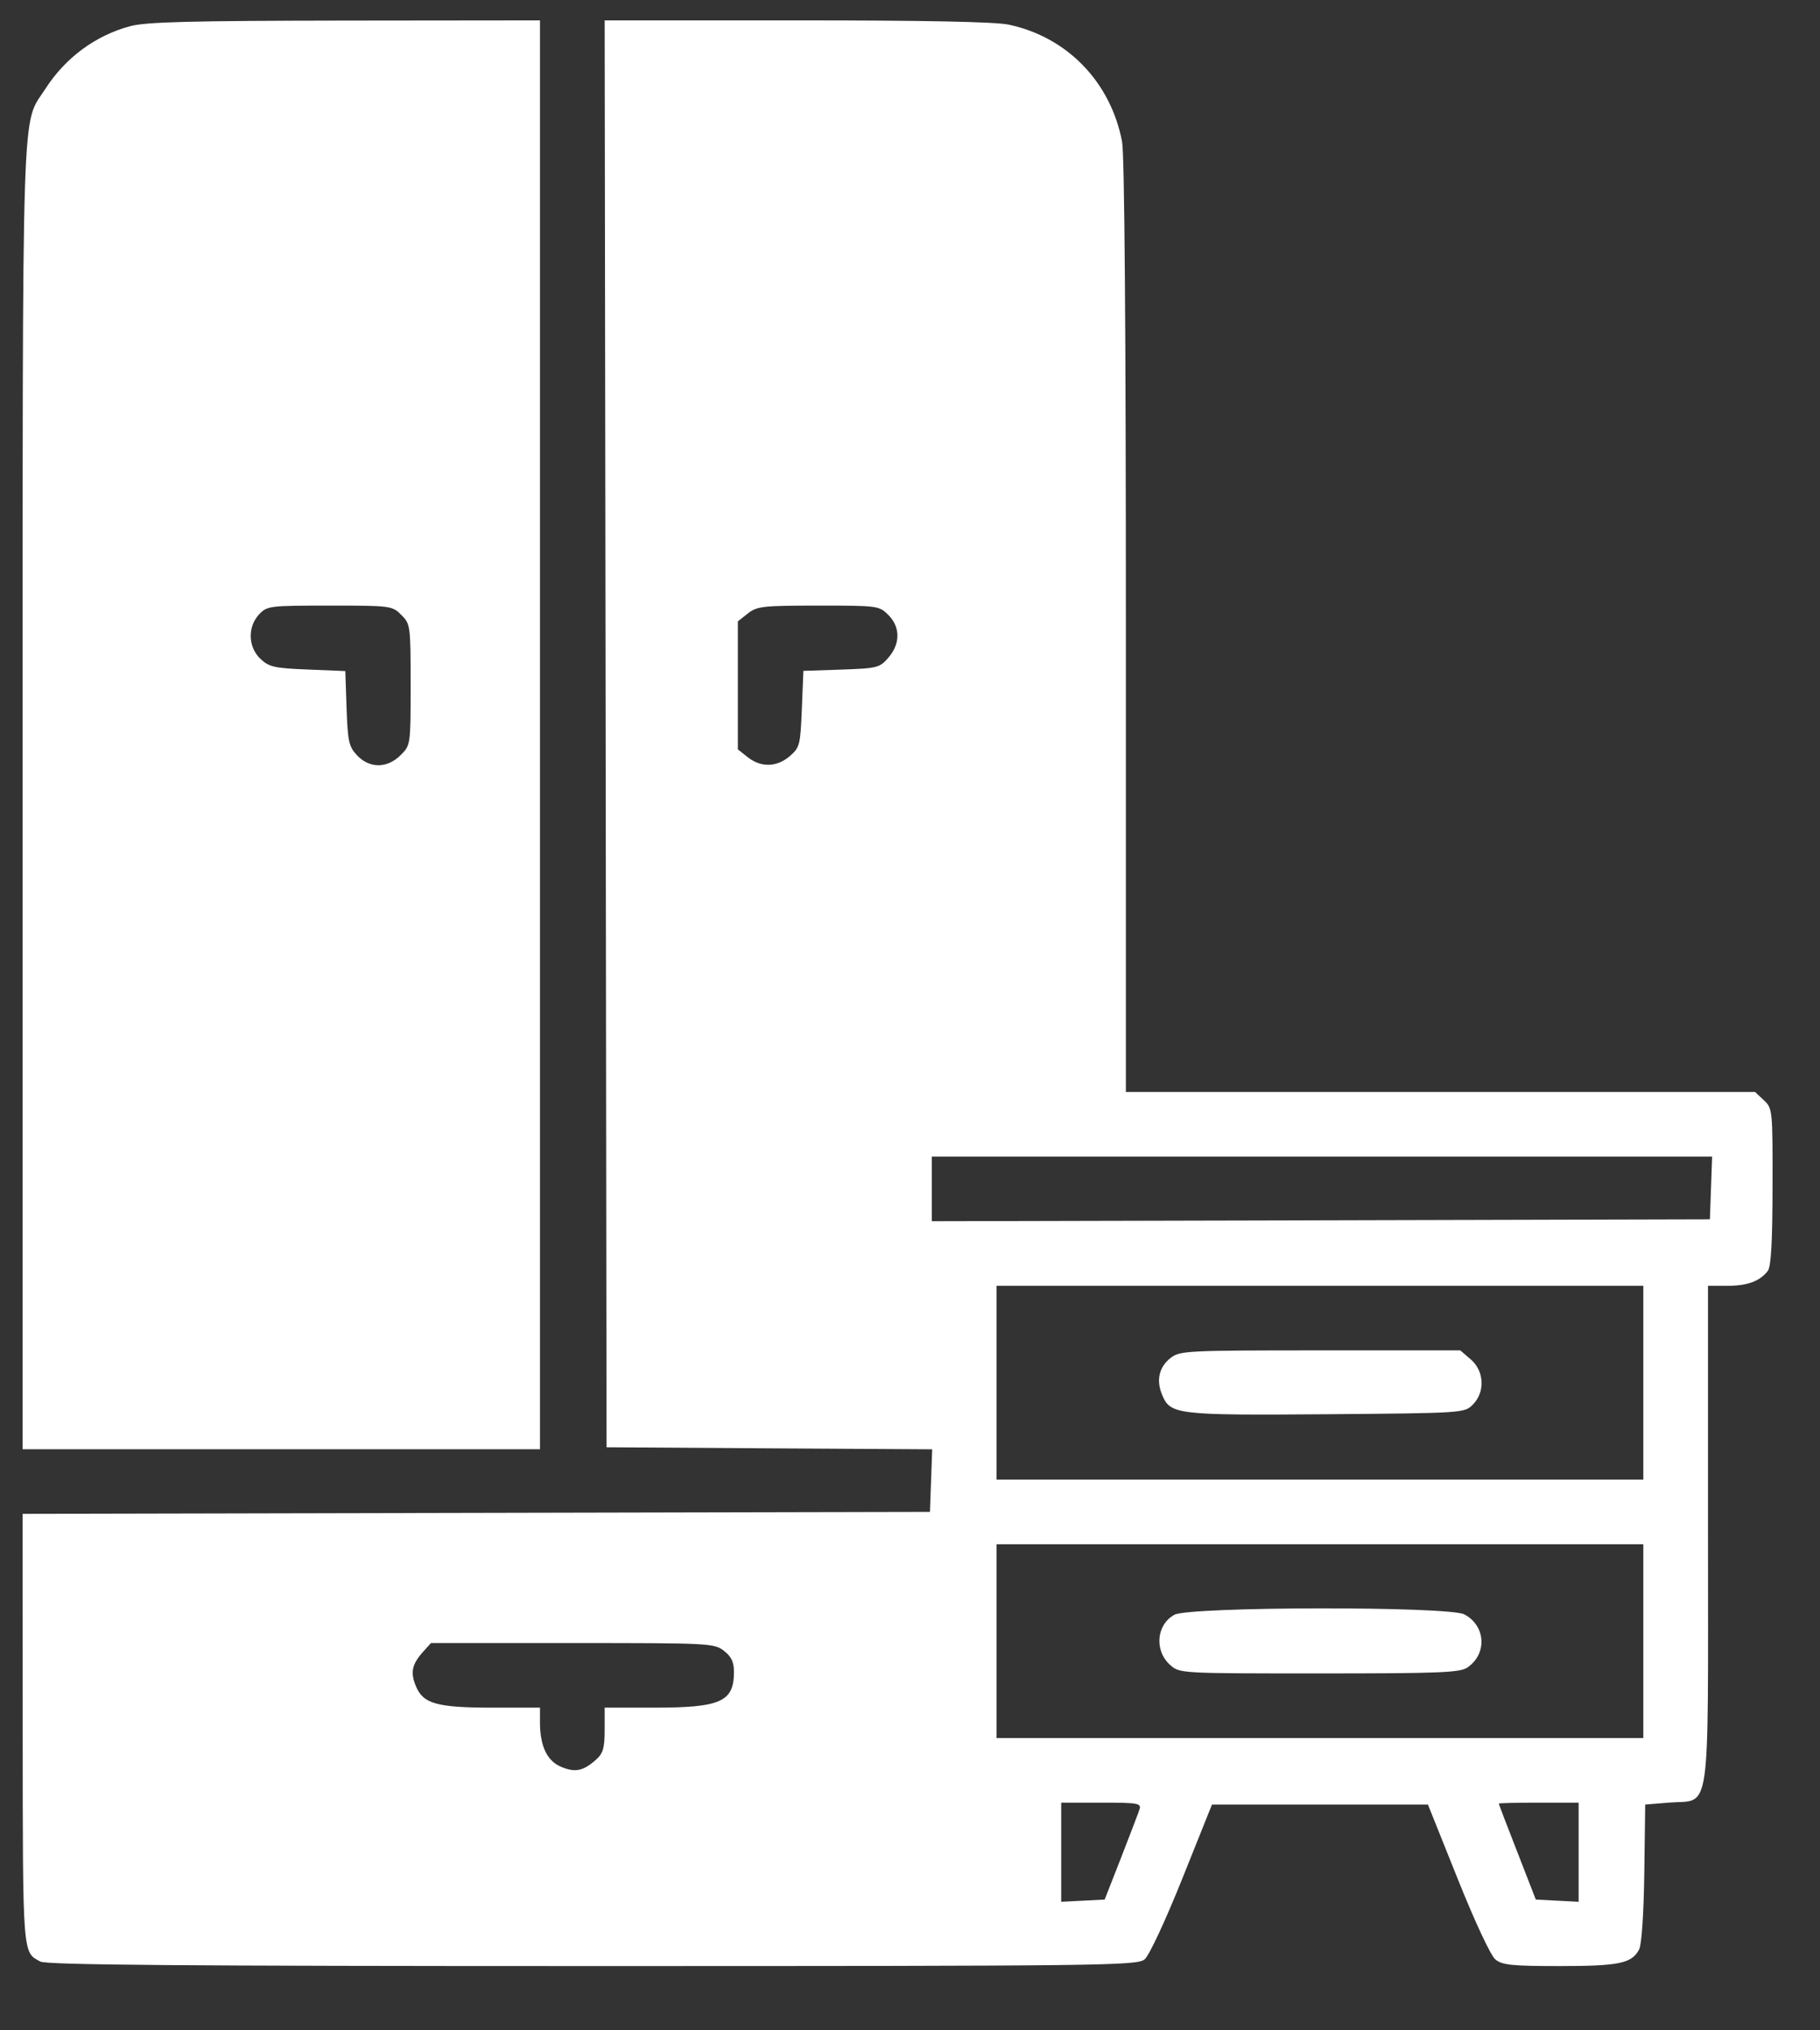 <svg width="26" height="29" viewBox="0 0 26 29" fill="none" xmlns="http://www.w3.org/2000/svg">
<rect x="0" y="0" width="26" height="29" fill="#333333" stroke="none"/>
<path fill-rule="evenodd" clip-rule="evenodd" d="M1.859 0.374C1.362 0.508 0.933 0.825 0.647 1.271C0.303 1.806 0.324 1.154 0.323 11.377L0.323 20.7H4.018H7.714V10.495V0.291L4.929 0.294C2.713 0.297 2.085 0.313 1.859 0.374ZM8.652 10.482L8.665 20.672L10.991 20.687L13.317 20.701L13.301 21.148L13.285 21.595L6.804 21.609L0.323 21.623L0.324 24.703C0.326 27.954 0.321 27.882 0.577 28.018C0.666 28.066 2.663 28.082 8.466 28.082C15.785 28.082 16.242 28.076 16.351 27.987C16.417 27.931 16.643 27.448 16.89 26.833L17.314 25.775H18.856H20.399L20.823 26.833C21.069 27.448 21.295 27.931 21.362 27.987C21.46 28.068 21.596 28.082 22.284 28.082C23.131 28.082 23.312 28.044 23.416 27.845C23.452 27.776 23.482 27.336 23.49 26.752L23.503 25.775L23.848 25.747C24.448 25.7 24.4 26.033 24.4 21.915V18.366H24.675C24.962 18.366 25.142 18.3 25.254 18.153C25.301 18.092 25.321 17.742 25.322 16.95C25.324 15.852 25.322 15.831 25.198 15.715L25.072 15.597H20.578H16.084V8.955C16.084 4.721 16.064 2.209 16.03 2.025C15.867 1.171 15.246 0.529 14.41 0.352C14.219 0.311 13.204 0.291 11.38 0.291H8.638L8.652 10.482ZM5.733 8.783C5.863 8.913 5.866 8.935 5.866 9.78C5.866 10.64 5.866 10.644 5.723 10.786C5.532 10.977 5.279 10.978 5.101 10.789C4.984 10.665 4.968 10.592 4.951 10.117L4.933 9.585L4.396 9.563C3.922 9.544 3.844 9.527 3.722 9.412C3.543 9.244 3.534 8.953 3.702 8.775C3.816 8.654 3.85 8.65 4.71 8.65C5.582 8.65 5.602 8.652 5.733 8.783ZM12.69 8.783C12.863 8.955 12.864 9.194 12.692 9.393C12.567 9.538 12.535 9.546 12.019 9.564L11.477 9.582L11.455 10.127C11.434 10.641 11.425 10.678 11.283 10.8C11.098 10.959 10.873 10.965 10.684 10.817L10.541 10.704V9.789V8.875L10.684 8.762C10.815 8.659 10.899 8.65 11.692 8.65C12.537 8.65 12.559 8.652 12.69 8.783ZM24.443 16.968L24.427 17.416L18.87 17.43L13.312 17.443V16.982V16.52H18.886H24.459L24.443 16.968ZM23.476 19.75V21.134H18.856H14.236V19.75V18.366H18.856H23.476V19.75ZM16.723 19.396C16.557 19.526 16.514 19.715 16.603 19.926C16.72 20.206 16.812 20.216 18.952 20.2C20.903 20.184 20.92 20.183 21.04 20.063C21.218 19.885 21.205 19.583 21.011 19.417L20.861 19.288H18.861C16.95 19.288 16.854 19.293 16.723 19.396ZM23.476 23.441V24.825H18.856H14.236V23.441V22.057H18.856H23.476V23.441ZM16.778 23.064C16.52 23.204 16.487 23.575 16.715 23.78C16.851 23.902 16.854 23.902 18.847 23.902C20.589 23.902 20.859 23.891 20.967 23.815C21.25 23.617 21.223 23.217 20.917 23.058C20.689 22.941 16.997 22.946 16.778 23.064ZM10.343 23.58C10.452 23.666 10.486 23.74 10.485 23.892C10.481 24.308 10.29 24.391 9.341 24.391H8.638V24.707C8.638 24.966 8.616 25.043 8.516 25.133C8.334 25.296 8.217 25.321 8.018 25.237C7.815 25.153 7.714 24.94 7.714 24.6V24.391H7.043C6.243 24.391 6.047 24.336 5.943 24.088C5.859 23.888 5.884 23.771 6.047 23.59L6.157 23.468H8.178C10.141 23.468 10.204 23.471 10.343 23.58ZM16.279 25.843C16.262 25.895 16.143 26.206 16.015 26.535L15.781 27.132L15.471 27.148L15.16 27.164V26.456V25.748H15.735C16.257 25.748 16.306 25.756 16.279 25.843ZM22.552 26.456V27.164L22.246 27.148L21.94 27.132L21.676 26.453C21.53 26.08 21.411 25.769 21.411 25.761C21.411 25.754 21.668 25.748 21.981 25.748H22.552V26.456Z" fill="white"/>
</svg>

